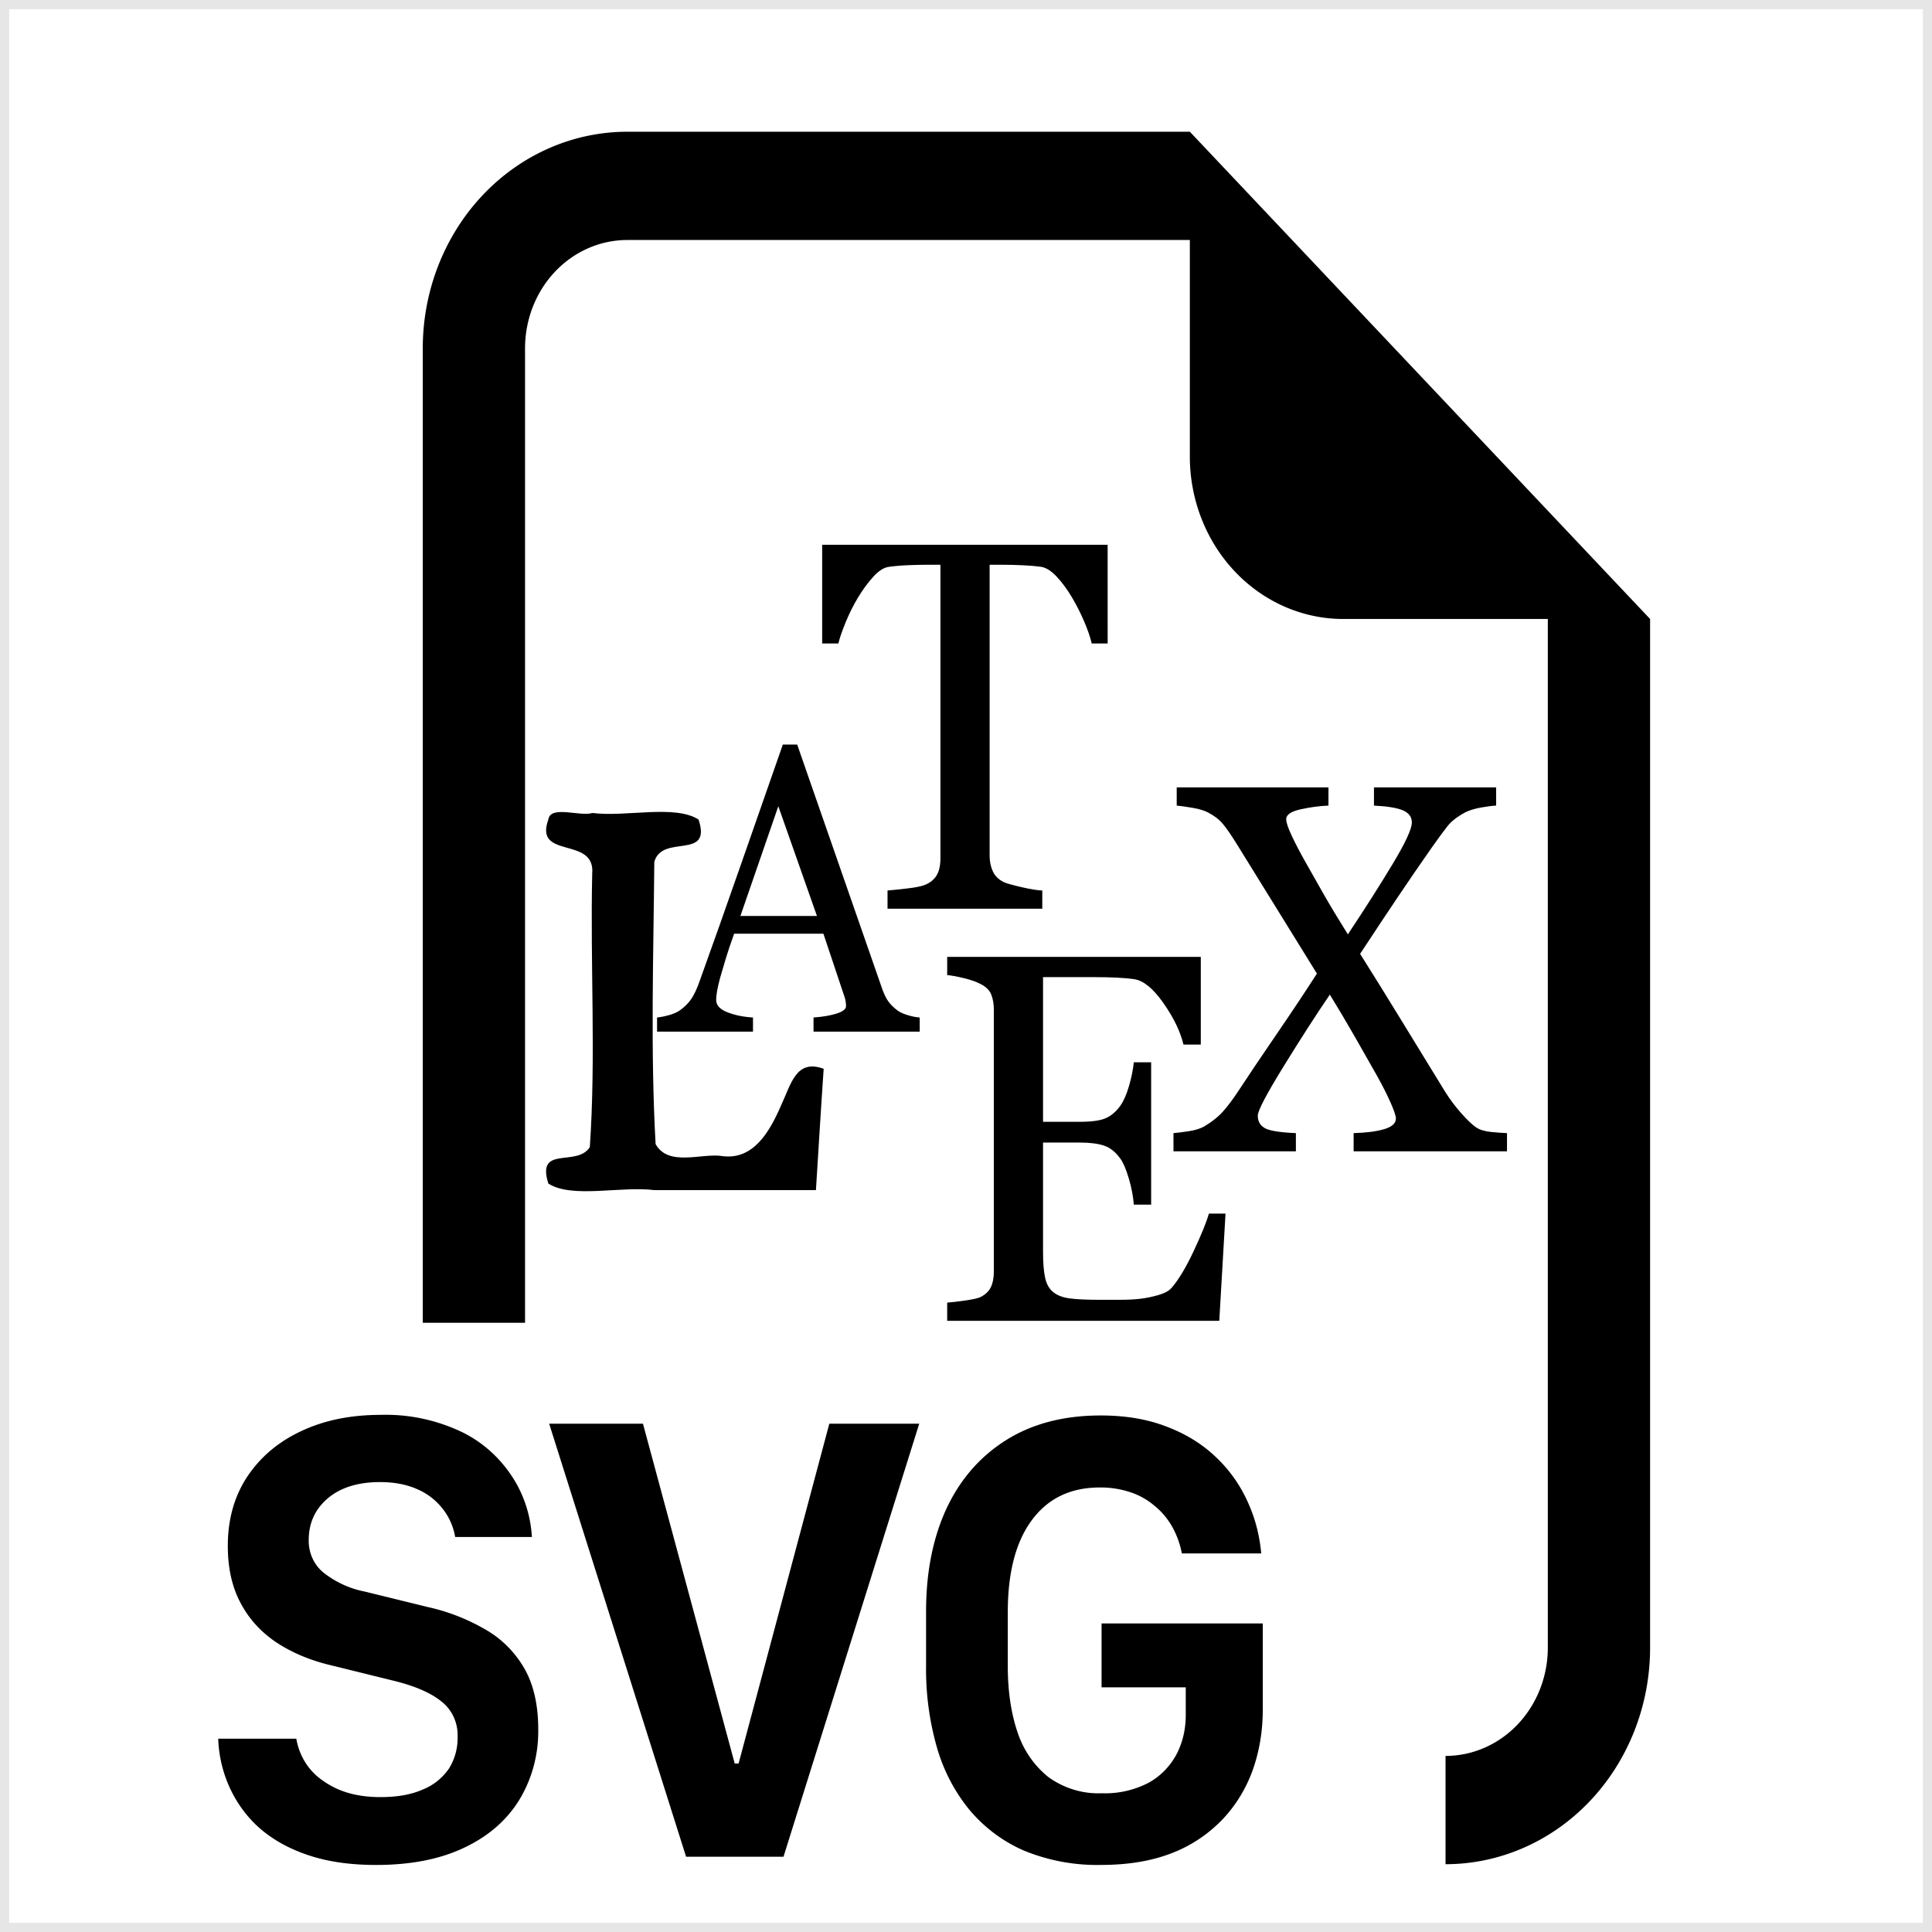 <?xml version="1.0" encoding="UTF-8" standalone="no"?>
<!-- Created with Inkscape (http://www.inkscape.org/) -->

<svg
   width="48.542mm"
   height="48.542mm"
   viewBox="0 0 172 172"
   id="svg10291"
   version="1.1"
   inkscape:version="1.2-alpha1 (b6a15bb, 2022-02-23)"
   sodipodi:docname="latexSvg.svg"
   xmlns:inkscape="http://www.inkscape.org/namespaces/inkscape"
   xmlns:sodipodi="http://sodipodi.sourceforge.net/DTD/sodipodi-0.dtd"
   xmlns="http://www.w3.org/2000/svg"
   xmlns:svg="http://www.w3.org/2000/svg"
   xmlns:rdf="http://www.w3.org/1999/02/22-rdf-syntax-ns#"
   xmlns:cc="http://creativecommons.org/ns#"
   xmlns:dc="http://purl.org/dc/elements/1.1/">
  <defs
     id="defs10293" />
  <sodipodi:namedview
     id="base"
     pagecolor="#ffffff"
     bordercolor="#666666"
     borderopacity="1.0"
     inkscape:pageopacity="0.0"
     inkscape:pageshadow="2"
     inkscape:zoom="1.8036584"
     inkscape:cx="127.5186"
     inkscape:cy="75.956733"
     inkscape:document-units="px"
     inkscape:current-layer="layer1"
     showgrid="false"
     fit-margin-top="0"
     fit-margin-left="0"
     fit-margin-right="0"
     fit-margin-bottom="0"
     inkscape:window-width="1440"
     inkscape:window-height="900"
     inkscape:window-x="0"
     inkscape:window-y="0"
     inkscape:window-maximized="0"
     inkscape:pagecheckerboard="0"
     inkscape:deskcolor="#d1d1d1" />
  <g
     inkscape:label="Calque 1"
     inkscape:groupmode="layer"
     id="layer1"
     transform="translate(-62.571,-100.648)">
    <rect
       style="color:#000000;display:inline;overflow:visible;visibility:visible;opacity:0.1;fill:none;stroke:#000000;stroke-width:0.819;stroke-miterlimit:4;stroke-dasharray:none;marker:none;enable-background:accumulate"
       id="rect5045-5-5-1-8"
       width="171.181"
       height="171.181"
       x="62.981"
       y="101.057"
       inkscape:export-filename="C:\Users\Seb\Downloads\maths\Mathgraph32\Icones\png\48\Latex.png"
       inkscape:export-xdpi="25.11628"
       inkscape:export-ydpi="25.11628" />
    <g
       transform="matrix(0.525,0,0,0.583,-35.727,16.743)"
       id="g3169"
       inkscape:export-filename="C:\Users\Seb\Downloads\maths\Mathgraph32\Icones\png\48\Latex.png"
       inkscape:export-xdpi="25.11628"
       inkscape:export-ydpi="25.11628">
      <g
         transform="translate(-0.311,9.815)"
         inkscape:export-ydpi="12.55814"
         inkscape:export-xdpi="12.55814"
         inkscape:export-filename="C:\Users\Seb\Downloads\maths\Mathgraph32\Icones\png\24\Latex.png"
         id="text3072"
         style="font-style:normal;font-weight:normal;font-size:64.853px;line-height:125%;font-family:Sans;letter-spacing:0px;word-spacing:0px;fill:#000000;fill-opacity:1;stroke:none">
        <path
           inkscape:connector-curvature="0"
           id="path3152"
           d="m 280.531,259.25 c -2.477,6.175 8.016,2.454 7.438,8.281 -0.349,13.875 0.648,28.005 -0.406,41.75 -2.213,3.102 -9.109,-0.381 -7.031,5.562 4.018,2.315 12.32,0.347 18,1 9.125,0 18.25,0 27.375,0 0.438,-6.177 0.837,-12.357 1.312,-18.531 -4.683,-1.538 -5.513,2.308 -7.217,5.586 -1.954,4.051 -4.688,8.324 -9.877,7.758 -3.444,-0.558 -9.206,1.712 -11.406,-1.844 -0.884,-14.268 -0.357,-28.806 -0.219,-43.094 1.334,-4.334 9.84,-0.167 7.5,-6.469 -4.018,-2.315 -12.32,-0.347 -18,-1 -2.059,0.598 -7.119,-1.235 -7.469,1 z"
           style="font-variant:normal;font-stretch:normal;font-size:80.214px;line-height:125%;font-family:Georgia;-inkscape-font-specification:Georgia;fill:#000000" />
        <path
           d="m 343.504,291.644 h -18.004 v -2.163 c 1.584,-0.102 2.899,-0.305 3.945,-0.609 1.046,-0.305 1.569,-0.68 1.569,-1.127 -4e-5,-0.183 -0.02,-0.406 -0.061,-0.67 -0.041,-0.264 -0.102,-0.498 -0.183,-0.701 l -3.595,-9.687 h -15.14 c -0.569,1.422 -1.031,2.66 -1.386,3.716 -0.355,1.056 -0.675,2.031 -0.96,2.924 -0.264,0.873 -0.447,1.584 -0.548,2.132 -0.102,0.548 -0.152,0.995 -0.152,1.34 -10e-6,0.812 0.64,1.442 1.919,1.889 1.279,0.447 2.721,0.711 4.326,0.792 v 2.163 h -16.267 v -2.163 c 0.528,-0.041 1.188,-0.157 1.98,-0.35 0.792,-0.193 1.442,-0.452 1.95,-0.777 0.812,-0.548 1.442,-1.122 1.889,-1.721 0.447,-0.599 0.883,-1.427 1.31,-2.483 2.173,-5.422 4.569,-11.515 7.189,-18.278 2.62,-6.763 4.955,-12.784 7.007,-18.065 h 2.437 l 14.409,37.287 c 0.305,0.792 0.65,1.432 1.036,1.919 0.386,0.487 0.924,0.965 1.615,1.432 0.467,0.284 1.076,0.523 1.828,0.716 0.751,0.193 1.381,0.3 1.889,0.32 z m -17.425,-17.669 -6.55,-16.755 -6.428,16.755 z"
           style="font-variant:normal;font-stretch:normal;font-size:62.389px;line-height:125%;font-family:'Microsoft Yi Baiti';-inkscape-font-specification:'Microsoft Yi Baiti';fill:#000000"
           id="path3154"
           inkscape:connector-curvature="0" />
        <path
           d="m 375.376,232.371 h -2.703 c -0.235,-0.94 -0.659,-2.056 -1.273,-3.349 -0.614,-1.292 -1.299,-2.513 -2.056,-3.662 -0.783,-1.201 -1.639,-2.252 -2.565,-3.153 -0.927,-0.901 -1.821,-1.416 -2.683,-1.547 -0.809,-0.104 -1.828,-0.183 -3.055,-0.235 -1.227,-0.052 -2.363,-0.078 -3.408,-0.078 h -2.272 v 44.454 c -2e-5,0.862 0.183,1.652 0.548,2.37 0.366,0.718 1.005,1.273 1.919,1.665 0.47,0.183 1.456,0.431 2.957,0.744 1.501,0.313 2.67,0.483 3.505,0.509 v 2.781 h -26.242 v -2.781 c 0.731,-0.052 1.847,-0.157 3.349,-0.313 1.501,-0.157 2.539,-0.352 3.114,-0.588 0.862,-0.339 1.495,-0.829 1.9,-1.469 0.405,-0.64 0.607,-1.495 0.607,-2.565 v -44.807 h -2.272 c -0.809,5e-5 -1.815,0.02 -3.016,0.059 -1.201,0.039 -2.35,0.124 -3.447,0.255 -0.862,0.104 -1.756,0.62 -2.683,1.547 -0.927,0.927 -1.782,1.978 -2.565,3.153 -0.783,1.175 -1.475,2.422 -2.076,3.74 -0.601,1.319 -1.018,2.409 -1.253,3.27 h -2.742 V 217.292 h 48.41 z"
           style="font-variant:normal;font-stretch:normal;font-size:80.214px;line-height:125%;font-family:Georgia;-inkscape-font-specification:Georgia;fill:#000000"
           id="path3156"
           inkscape:connector-curvature="0" />
        <path
           d="m 395.363,319.43 -1.058,16.372 h -46.139 v -2.781 c 0.783,-0.052 1.828,-0.163 3.133,-0.333 1.306,-0.17 2.154,-0.346 2.546,-0.529 0.836,-0.392 1.417,-0.901 1.743,-1.528 0.326,-0.627 0.49,-1.423 0.49,-2.389 v -39.95 c -1e-5,-0.862 -0.144,-1.625 -0.431,-2.291 -0.287,-0.666 -0.888,-1.208 -1.802,-1.625 -0.705,-0.339 -1.652,-0.64 -2.84,-0.901 -1.188,-0.261 -2.135,-0.418 -2.84,-0.47 v -2.781 h 43.005 v 13.395 h -2.938 c -0.522,-1.984 -1.652,-4.093 -3.388,-6.325 -1.736,-2.232 -3.388,-3.453 -4.955,-3.662 -0.809,-0.104 -1.776,-0.183 -2.898,-0.235 -1.123,-0.052 -2.402,-0.078 -3.838,-0.078 h -8.734 v 22.09 h 6.267 c 2.011,3e-5 3.479,-0.189 4.406,-0.568 0.927,-0.379 1.743,-1.012 2.448,-1.9 0.574,-0.757 1.064,-1.769 1.469,-3.035 0.405,-1.266 0.672,-2.461 0.803,-3.584 h 2.938 v 21.738 h -2.938 c -0.104,-1.253 -0.385,-2.578 -0.842,-3.975 -0.457,-1.397 -0.934,-2.409 -1.43,-3.035 -0.809,-1.018 -1.73,-1.684 -2.761,-1.998 -1.031,-0.313 -2.396,-0.47 -4.093,-0.47 h -6.267 v 16.685 c -2e-5,1.671 0.117,2.99 0.352,3.956 0.235,0.966 0.692,1.697 1.371,2.193 0.679,0.496 1.606,0.816 2.781,0.96 1.175,0.144 2.846,0.215 5.013,0.215 0.862,10e-6 1.997,10e-6 3.408,0 1.41,10e-6 2.598,-0.052 3.564,-0.157 0.992,-0.104 2.017,-0.294 3.075,-0.568 1.057,-0.274 1.808,-0.646 2.252,-1.116 1.201,-1.253 2.461,-3.153 3.78,-5.699 1.319,-2.546 2.161,-4.419 2.526,-5.62 z"
           style="font-variant:normal;font-stretch:normal;font-size:80.214px;line-height:125%;font-family:Georgia;-inkscape-font-specification:Georgia;fill:#000000"
           id="path3158"
           inkscape:connector-curvature="0" />
        <path
           d="M 443.094,309.918 H 417.087 v -2.781 c 2.141,-0.052 3.871,-0.255 5.19,-0.607 1.319,-0.352 1.978,-0.894 1.978,-1.625 -3e-5,-0.392 -0.3,-1.201 -0.901,-2.428 -0.601,-1.227 -1.371,-2.598 -2.311,-4.113 -1.044,-1.671 -2.285,-3.636 -3.721,-5.895 -1.436,-2.259 -2.859,-4.419 -4.269,-6.482 -2.298,3.029 -4.909,6.678 -7.833,10.947 -2.924,4.269 -4.387,6.782 -4.387,7.54 -1e-5,0.862 0.398,1.495 1.195,1.9 0.796,0.405 2.552,0.659 5.268,0.764 v 2.781 h -20.758 v -2.781 c 0.679,-0.052 1.547,-0.15 2.605,-0.294 1.058,-0.144 1.926,-0.385 2.605,-0.725 1.358,-0.731 2.448,-1.521 3.27,-2.37 0.823,-0.849 1.652,-1.847 2.487,-2.996 1.671,-2.298 3.812,-5.163 6.423,-8.597 2.611,-3.434 4.922,-6.56 6.933,-9.38 -1.514,-2.219 -3.447,-5.033 -5.797,-8.44 -2.35,-3.407 -4.857,-7.057 -7.52,-10.947 -1.123,-1.645 -2.004,-2.807 -2.644,-3.486 -0.64,-0.679 -1.495,-1.266 -2.565,-1.763 -0.627,-0.287 -1.495,-0.516 -2.605,-0.685 -1.11,-0.17 -1.991,-0.281 -2.644,-0.333 v -2.781 h 25.733 v 2.781 c -1.514,0.052 -3.088,0.242 -4.72,0.568 -1.632,0.326 -2.448,0.829 -2.448,1.508 -2e-5,0.496 0.326,1.364 0.979,2.605 0.653,1.24 1.423,2.565 2.311,3.975 0.914,1.462 1.932,3.081 3.055,4.857 1.123,1.776 2.494,3.825 4.113,6.149 2.951,-3.995 5.496,-7.598 7.638,-10.81 2.141,-3.212 3.212,-5.301 3.212,-6.267 -4e-5,-0.836 -0.49,-1.449 -1.469,-1.841 -0.979,-0.392 -2.631,-0.64 -4.955,-0.744 v -2.781 h 20.719 v 2.781 c -0.653,0.026 -1.508,0.124 -2.565,0.294 -1.058,0.17 -1.939,0.411 -2.644,0.725 -1.358,0.653 -2.37,1.358 -3.035,2.115 -0.666,0.757 -1.56,1.854 -2.683,3.29 -2.089,2.69 -4.015,5.216 -5.777,7.579 -1.763,2.363 -3.884,5.242 -6.365,8.636 2.089,2.977 4.419,6.358 6.991,10.144 2.572,3.786 5.033,7.403 7.383,10.849 0.809,1.175 1.736,2.291 2.781,3.349 1.044,1.058 1.893,1.782 2.546,2.174 0.627,0.366 1.469,0.594 2.526,0.685 1.057,0.091 1.952,0.15 2.683,0.176 z"
           style="font-variant:normal;font-stretch:normal;font-size:80.214px;line-height:125%;font-family:Georgia;-inkscape-font-specification:Georgia;fill:#000000"
           id="path3160"
           inkscape:connector-curvature="0" />
      </g>
    </g>
    <path
       fill-rule="evenodd"
       d="m 209.474,155.755 v 91.578 a 18.211,19.279 0 0 1 -18.211,19.279 v -9.64 a 9.105,9.64 0 0 0 9.105,-9.64 v -91.578 h -18.211 a 13.658,14.46 0 0 1 -13.658,-14.46 v -19.279 h -50.08 a 9.105,9.64 0 0 0 -9.105,9.64 v 86.758 h -9.105 v -86.758 a 18.211,19.279 0 0 1 18.211,-19.279 h 50.08 z M 81.998,255.44 a 10.289,10.893 0 0 0 3.651,7.933 c 1.184,1.041 2.622,1.851 4.352,2.429 1.73,0.588 3.742,0.877 6.055,0.877 3.078,0 5.682,-0.511 7.812,-1.523 2.158,-1.012 3.788,-2.429 4.917,-4.241 a 10.653,11.278 0 0 0 1.703,-6.324 c 0,-2.159 -0.41,-3.952 -1.229,-5.398 a 9.105,9.64 0 0 0 -3.415,-3.441 18.457,19.54 0 0 0 -5.145,-2.024 l -5.654,-1.388 a 8.832,9.351 0 0 1 -3.688,-1.697 3.369,3.567 0 0 1 -1.302,-2.882 c 0,-1.504 0.555,-2.738 1.675,-3.702 1.138,-0.974 2.695,-1.465 4.671,-1.465 1.302,0 2.422,0.222 3.369,0.656 a 5.691,6.025 0 0 1 2.231,1.745 5.099,5.398 0 0 1 1.093,2.487 h 6.829 a 9.943,10.527 0 0 0 -1.812,-5.456 11.018,11.664 0 0 0 -4.553,-3.952 16.508,17.477 0 0 0 -7.102,-1.465 c -2.668,0 -5.026,0.482 -7.066,1.446 -2.049,0.954 -3.642,2.314 -4.808,4.058 -1.156,1.754 -1.73,3.808 -1.73,6.16 0,1.938 0.364,3.625 1.12,5.051 0.747,1.436 1.812,2.603 3.196,3.538 1.393,0.916 3.023,1.61 4.917,2.053 l 5.627,1.388 c 1.885,0.472 3.278,1.089 4.207,1.861 a 3.524,3.731 0 0 1 1.393,3.143 4.662,4.936 0 0 1 -0.774,2.796 5.09,5.389 0 0 1 -2.331,1.86 c -1.011,0.453 -2.267,0.675 -3.761,0.675 -1.065,0 -2.04,-0.125 -2.914,-0.386 a 7.621,8.068 0 0 1 -2.258,-1.109 5.263,5.572 0 0 1 -2.322,-3.702 z m 41.657,10.507 h 8.668 l 12.083,-38.549 h -8.004 l -8.076,30.25 h -0.346 l -8.168,-30.25 h -8.35 l 12.192,38.559 z m 49.925,-31.744 c 0.692,1.465 1.12,3.046 1.275,4.743 h -7.066 a 7.257,7.683 0 0 0 -0.874,-2.4 6.274,6.642 0 0 0 -1.548,-1.832 6.438,6.815 0 0 0 -2.158,-1.215 8.769,9.283 0 0 0 -2.732,-0.425 c -2.586,0 -4.607,0.963 -6.046,2.911 -1.429,1.928 -2.14,4.666 -2.14,8.194 v 4.791 c 0,2.265 0.3,4.241 0.883,5.938 a 8.022,8.493 0 0 0 2.777,3.981 7.922,8.387 0 0 0 4.717,1.407 8.787,9.302 0 0 0 4.161,-0.935 6.101,6.459 0 0 0 2.486,-2.535 c 0.547,-1.06 0.82,-2.217 0.82,-3.509 v -2.449 h -7.494 v -5.687 h 14.35 v 7.692 c 0,1.861 -0.291,3.634 -0.874,5.302 a 11.746,12.435 0 0 1 -2.668,4.405 12.474,13.206 0 0 1 -4.507,3.027 c -1.803,0.714 -3.915,1.07 -6.356,1.07 a 18.029,19.087 0 0 1 -6.847,-1.272 13.176,13.949 0 0 1 -4.862,-3.634 14.387,15.231 0 0 1 -2.905,-5.591 22.6,23.926 0 0 1 -0.956,-7.182 v -4.887 c 0,-3.47 0.601,-6.526 1.812,-9.148 1.22,-2.612 2.996,-4.646 5.308,-6.102 2.331,-1.465 5.135,-2.198 8.432,-2.198 2.167,0 4.097,0.318 5.782,0.963 1.712,0.636 3.169,1.523 4.371,2.651 1.22,1.128 2.167,2.439 2.859,3.923 z"
       id="path22"
       style="stroke-width:9.369" />
  </g>
</svg>
